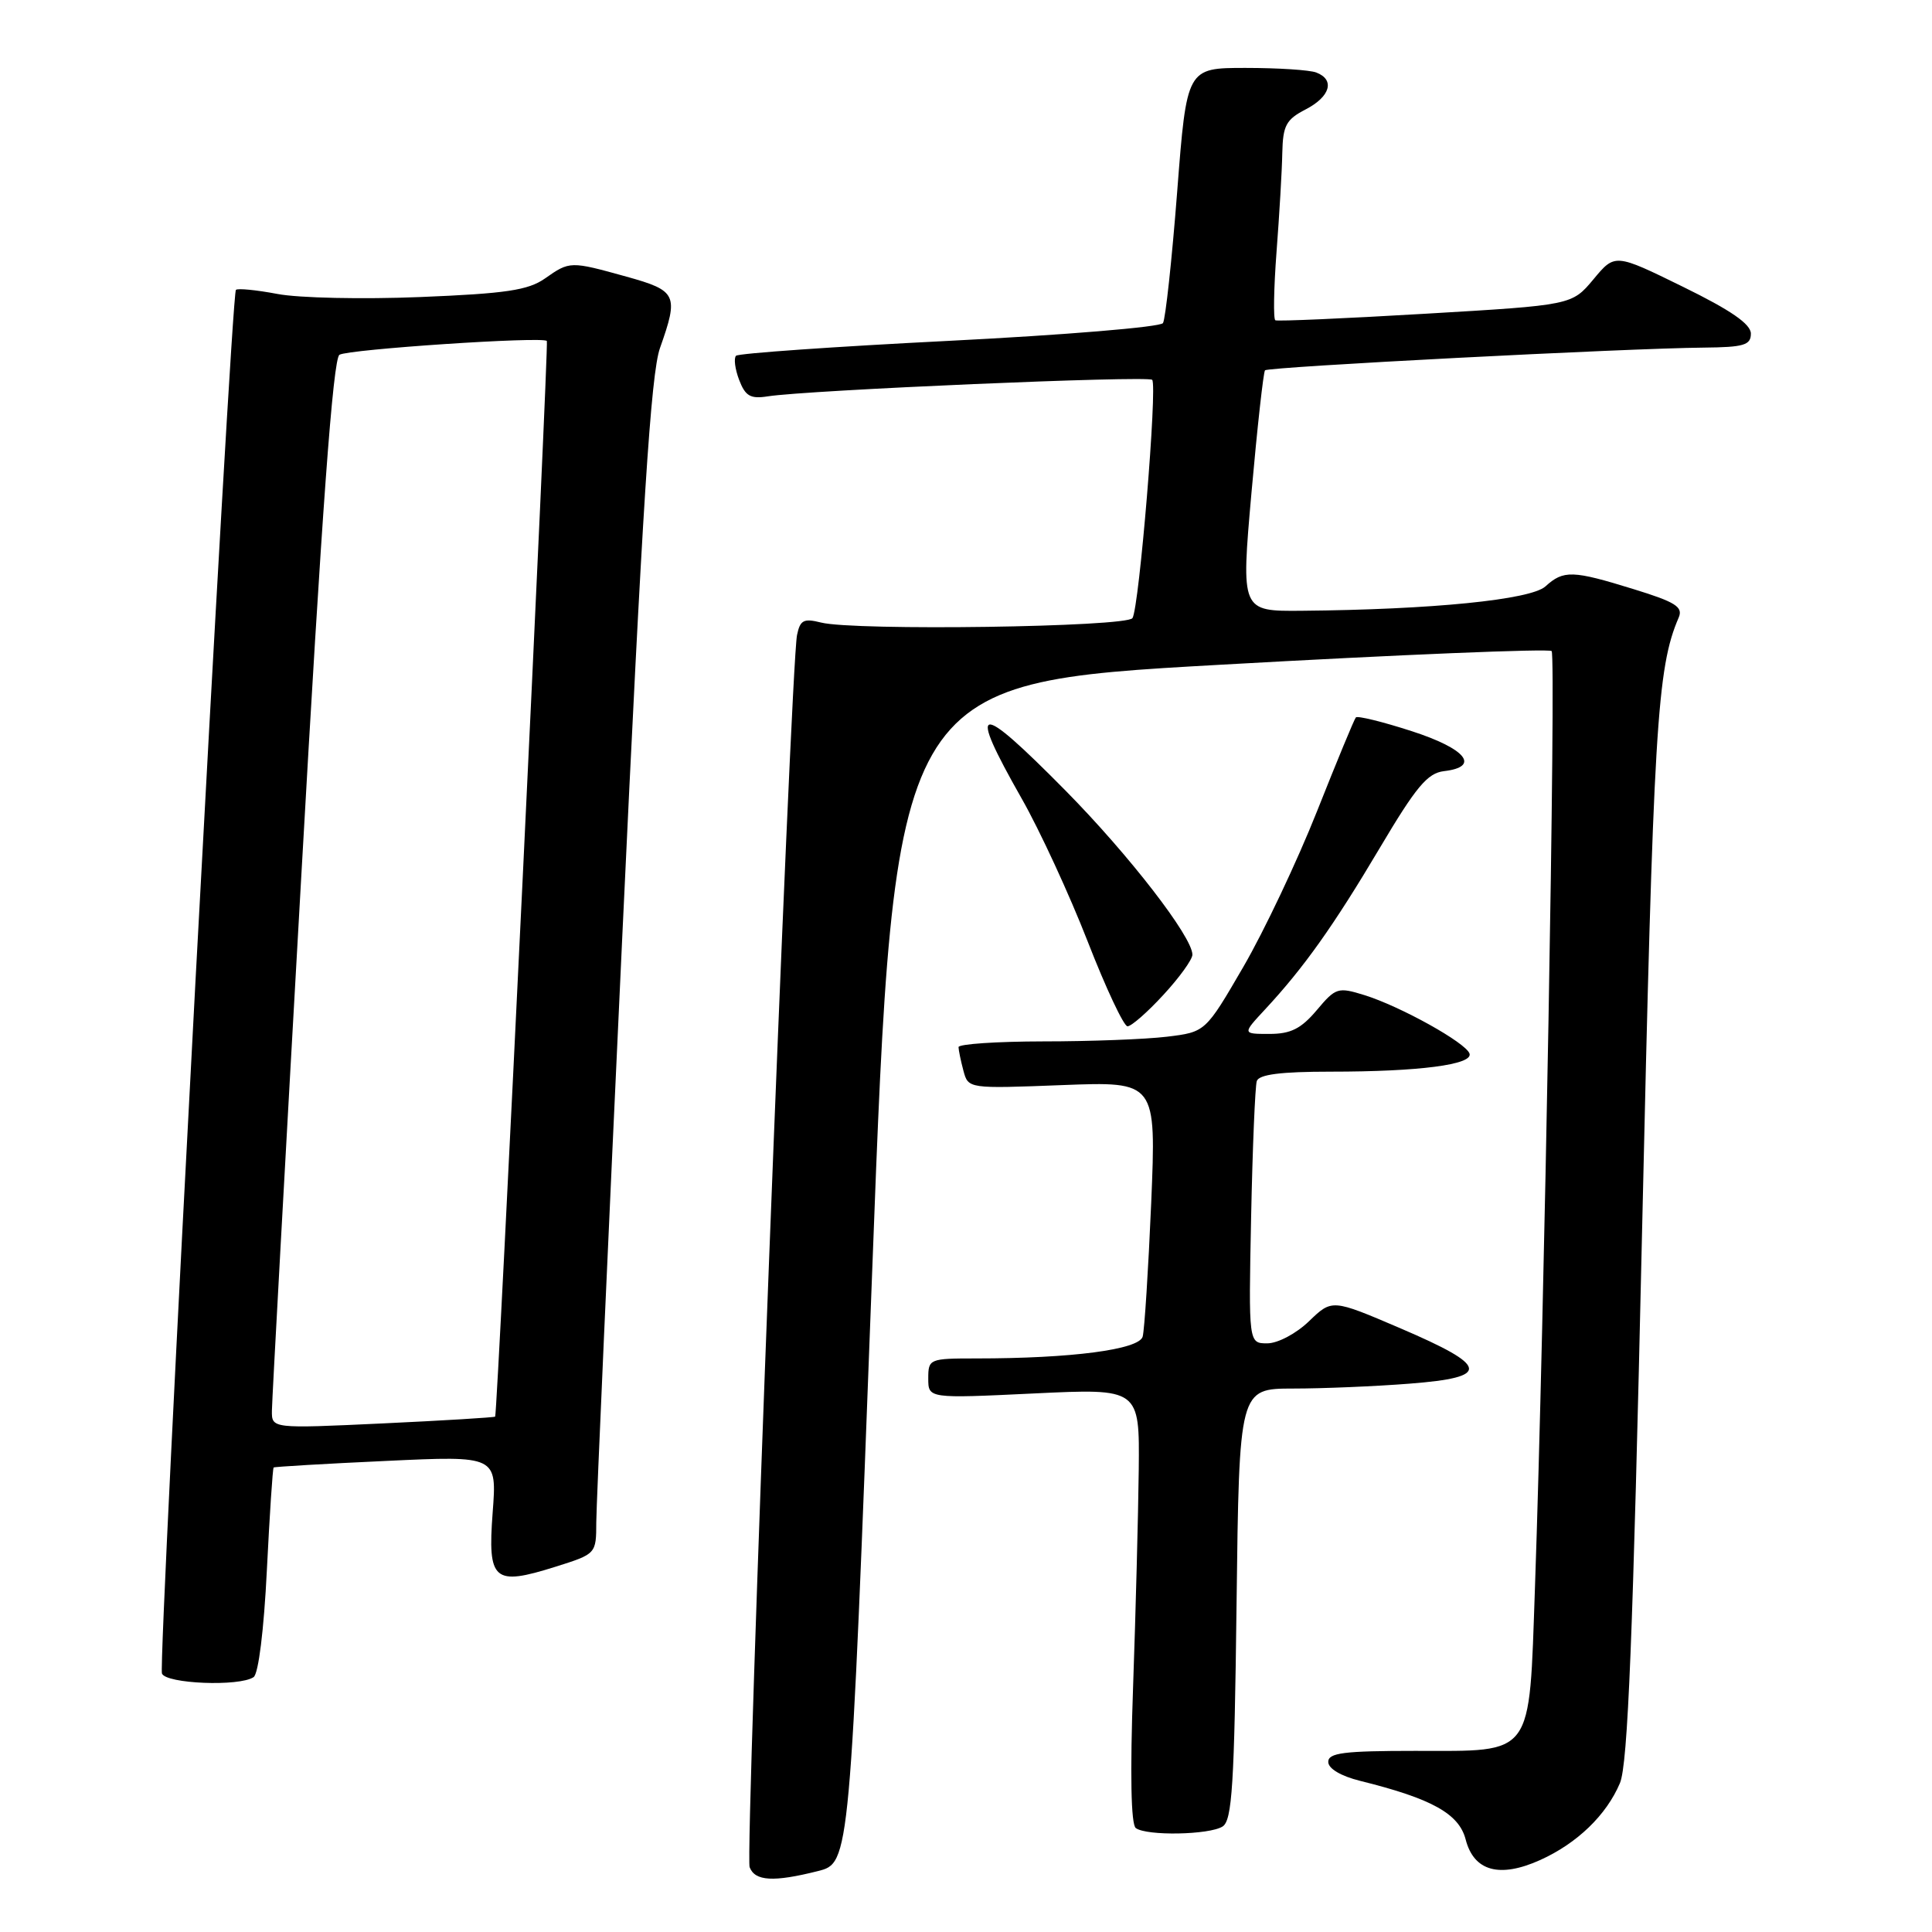 <?xml version="1.0" encoding="UTF-8" standalone="no"?>
<!DOCTYPE svg PUBLIC "-//W3C//DTD SVG 1.1//EN" "http://www.w3.org/Graphics/SVG/1.1/DTD/svg11.dtd" >
<svg xmlns="http://www.w3.org/2000/svg" xmlns:xlink="http://www.w3.org/1999/xlink" version="1.1" viewBox="0 0 256 256">
 <g >
 <path fill="currentColor"
d=" M 108.37 247.93 C 112.62 246.86 112.62 246.86 115.56 168.68 C 118.50 90.50 118.50 90.50 161.74 88.08 C 185.52 86.74 205.26 85.93 205.60 86.27 C 206.20 86.87 204.63 174.84 203.39 210.37 C 202.59 233.04 203.36 232.00 187.50 232.00 C 178.08 232.00 176.00 232.26 176.00 233.46 C 176.00 234.35 177.67 235.34 180.25 235.98 C 189.74 238.33 193.33 240.33 194.21 243.75 C 195.30 247.95 198.70 248.89 204.09 246.46 C 208.98 244.25 212.85 240.52 214.65 236.27 C 215.70 233.77 216.37 217.16 217.58 163.27 C 219.09 96.25 219.55 88.52 222.44 81.82 C 223.04 80.42 222.00 79.77 216.48 78.07 C 208.37 75.56 207.18 75.52 204.78 77.70 C 202.82 79.47 189.75 80.78 172.47 80.93 C 164.44 81.00 164.44 81.00 165.83 65.25 C 166.60 56.59 167.41 49.31 167.62 49.07 C 168.05 48.61 215.49 46.15 225.75 46.06 C 231.07 46.01 232.00 45.73 232.00 44.21 C 232.00 42.94 229.35 41.11 223.00 38.00 C 213.99 33.58 213.99 33.58 211.14 37.01 C 208.28 40.43 208.28 40.43 188.89 41.57 C 178.23 42.20 169.27 42.59 168.99 42.44 C 168.71 42.30 168.78 38.20 169.15 33.34 C 169.52 28.48 169.87 22.60 169.91 20.28 C 169.99 16.63 170.41 15.84 173.00 14.50 C 176.27 12.81 176.92 10.57 174.42 9.61 C 173.55 9.27 169.33 9.00 165.04 9.00 C 157.25 9.00 157.25 9.00 155.98 25.43 C 155.28 34.47 154.43 42.29 154.10 42.81 C 153.77 43.34 141.04 44.39 125.81 45.16 C 110.57 45.93 97.85 46.82 97.53 47.14 C 97.21 47.46 97.39 48.90 97.94 50.34 C 98.76 52.49 99.44 52.88 101.72 52.52 C 106.98 51.69 152.09 49.75 152.67 50.33 C 153.38 51.05 150.96 80.45 150.06 81.90 C 149.32 83.09 113.22 83.61 108.79 82.49 C 106.49 81.91 106.02 82.16 105.61 84.15 C 104.76 88.37 98.70 245.78 99.33 247.41 C 100.04 249.27 102.49 249.41 108.37 247.93 Z  M 162.00 242.02 C 163.26 241.22 163.56 236.55 163.85 212.54 C 164.20 184.00 164.20 184.00 171.35 183.99 C 175.28 183.99 182.23 183.70 186.79 183.34 C 197.60 182.50 197.34 181.05 185.50 175.98 C 176.50 172.13 176.50 172.13 173.45 175.07 C 171.75 176.71 169.31 178.00 167.92 178.00 C 165.44 178.00 165.44 178.00 165.78 161.25 C 165.97 152.04 166.31 143.94 166.53 143.25 C 166.82 142.37 169.70 142.00 176.33 142.00 C 188.07 142.00 195.19 141.07 194.72 139.61 C 194.26 138.18 185.58 133.35 180.80 131.86 C 177.28 130.77 176.99 130.86 174.47 133.86 C 172.40 136.31 171.03 137.00 168.21 137.00 C 164.61 137.00 164.61 137.00 167.63 133.75 C 172.77 128.22 176.71 122.67 182.81 112.39 C 187.64 104.25 189.14 102.44 191.34 102.18 C 196.21 101.61 194.25 99.20 187.02 96.87 C 183.19 95.63 179.87 94.82 179.66 95.06 C 179.44 95.30 177.13 100.90 174.51 107.50 C 171.89 114.10 167.50 123.38 164.74 128.13 C 159.73 136.75 159.73 136.75 154.62 137.37 C 151.80 137.71 144.44 137.99 138.25 137.99 C 132.06 138.00 127.01 138.34 127.01 138.75 C 127.02 139.16 127.31 140.57 127.66 141.88 C 128.30 144.26 128.31 144.26 140.76 143.78 C 153.21 143.30 153.21 143.30 152.54 159.40 C 152.16 168.25 151.65 176.22 151.41 177.11 C 150.92 178.83 141.99 180.00 129.35 180.00 C 123.15 180.00 123.00 180.06 123.00 182.65 C 123.00 185.31 123.00 185.31 137.00 184.64 C 151.00 183.97 151.00 183.97 150.89 194.74 C 150.82 200.66 150.49 213.60 150.14 223.50 C 149.73 235.09 149.86 241.76 150.50 242.23 C 151.94 243.29 160.23 243.14 162.00 242.02 Z  M 33.60 222.23 C 34.25 221.80 34.97 215.98 35.36 208.07 C 35.73 200.68 36.13 194.56 36.26 194.45 C 36.39 194.35 43.10 193.95 51.18 193.58 C 65.85 192.89 65.85 192.89 65.28 200.42 C 64.60 209.49 65.41 210.18 73.61 207.60 C 79.00 205.90 79.00 205.90 79.01 201.70 C 79.02 199.39 80.57 164.43 82.46 124.00 C 85.12 67.07 86.25 49.51 87.45 46.12 C 89.95 39.06 89.70 38.52 83.02 36.66 C 75.56 34.59 75.50 34.59 72.21 36.90 C 69.98 38.46 67.04 38.90 55.67 39.36 C 48.07 39.67 39.56 39.49 36.76 38.95 C 33.96 38.42 31.49 38.18 31.26 38.41 C 30.61 39.06 20.92 220.34 21.46 221.75 C 21.98 223.11 31.70 223.51 33.60 222.23 Z  M 154.15 131.83 C 156.27 129.54 158.00 127.14 158.00 126.50 C 158.00 124.14 149.59 113.27 141.18 104.75 C 129.38 92.80 128.12 93.03 135.37 105.80 C 137.78 110.03 141.71 118.56 144.12 124.74 C 146.53 130.93 148.91 135.99 149.40 135.99 C 149.90 136.00 152.04 134.13 154.15 131.83 Z  M 36.03 186.90 C 36.04 185.58 37.79 153.73 39.92 116.13 C 42.65 67.67 44.13 47.54 44.98 47.01 C 46.16 46.28 71.94 44.56 72.46 45.18 C 72.74 45.52 65.92 187.36 65.61 187.71 C 65.50 187.82 58.80 188.23 50.71 188.61 C 36.00 189.30 36.00 189.30 36.03 186.90 Z "/>
</g>
</svg>